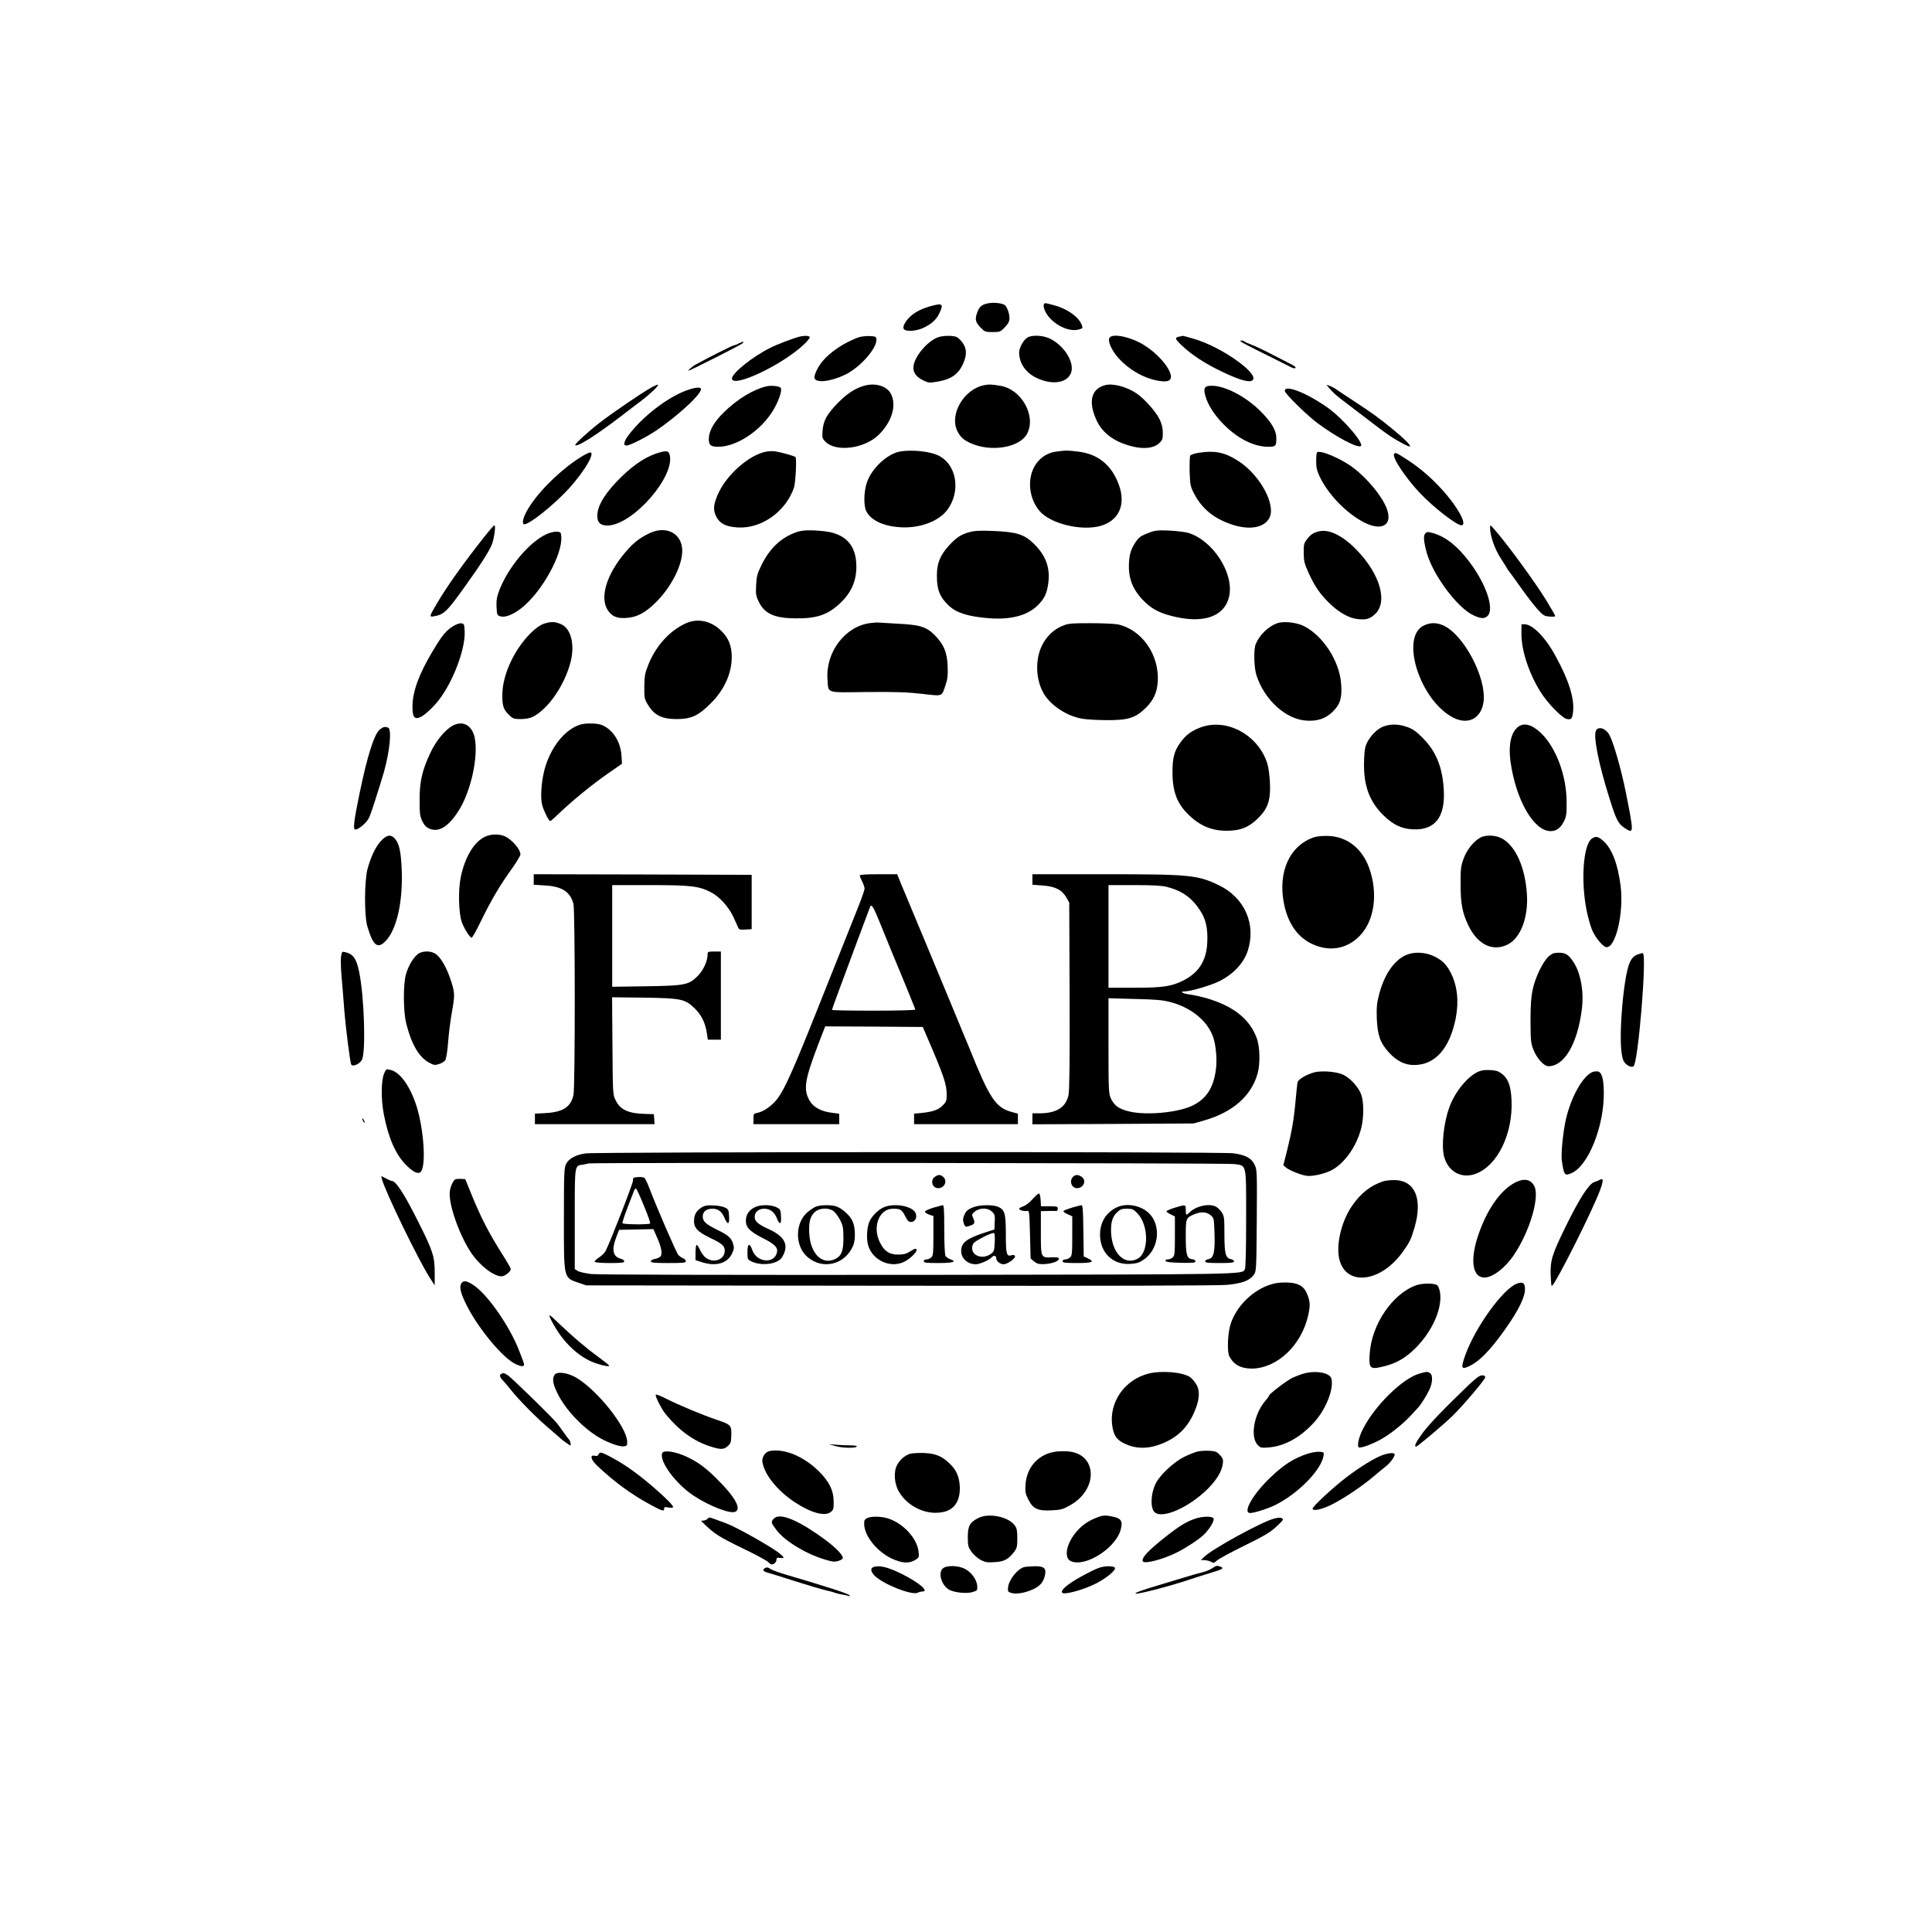 <?xml version="1.0" standalone="no"?>
<!DOCTYPE svg PUBLIC "-//W3C//DTD SVG 20010904//EN"
 "http://www.w3.org/TR/2001/REC-SVG-20010904/DTD/svg10.dtd">
<svg version="1.0" xmlns="http://www.w3.org/2000/svg"
 width="1600pt" height="1600pt" viewBox="0 0 1600 1600"
 preserveAspectRatio="xMidYMid meet">

<g transform="translate(0,1600) scale(0.1,-0.1)"
fill="#000000" stroke="none">
<path d="M8195 13490 c-58 -9 -81 -24 -99 -70 -24 -61 -20 -85 22 -130 37 -38
41 -40 102 -40 61 0 65 2 102 40 29 31 38 49 38 76 0 39 -22 98 -41 109 -22
14 -82 21 -124 15z"/>
<path d="M8644 13477 c-3 -8 0 -26 6 -41 39 -104 188 -191 283 -165 34 9 36
11 26 37 -26 69 -123 137 -236 166 -74 19 -72 19 -79 3z"/>
<path d="M7695 13461 c-77 -23 -132 -54 -173 -99 -38 -43 -51 -80 -31 -93 26
-16 103 -9 154 15 69 32 109 68 134 121 38 81 28 88 -84 56z"/>
<path d="M6625 13213 c-53 -13 -187 -64 -245 -93 -154 -77 -326 -217 -318
-258 15 -74 417 117 593 283 32 29 54 58 51 64 -7 11 -44 13 -81 4z"/>
<path d="M7106 13205 c-116 -44 -226 -116 -292 -194 -41 -47 -76 -123 -68
-144 15 -41 135 -27 251 29 128 61 271 225 261 298 -3 18 -10 21 -58 23 -30 1
-73 -4 -94 -12z"/>
<path d="M7775 13209 c-78 -23 -182 -135 -206 -222 -16 -59 9 -103 74 -136 46
-22 52 -23 119 -12 114 19 175 61 214 149 32 71 31 124 -3 172 -16 22 -38 44
-51 49 -27 13 -105 13 -147 0z"/>
<path d="M8511 13206 c-34 -19 -71 -85 -71 -126 1 -89 54 -166 143 -209 122
-59 243 -46 282 30 43 82 -42 231 -169 294 -56 28 -145 33 -185 11z"/>
<path d="M9190 13205 c-21 -25 15 -108 76 -174 93 -101 222 -171 344 -187 66
-9 94 7 86 49 -14 71 -113 182 -221 249 -108 67 -255 99 -285 63z"/>
<path d="M9770 13213 c-44 -8 -42 -18 17 -74 81 -77 195 -152 337 -219 126
-60 205 -85 237 -75 104 33 -230 279 -477 350 -47 14 -87 24 -88 24 0 -1 -12
-4 -26 -6z"/>
<path d="M10276 13171 c5 -5 92 -51 194 -101 102 -51 197 -98 212 -106 14 -8
31 -14 37 -14 21 0 10 15 -22 31 -18 9 -88 45 -157 81 -69 36 -147 73 -175 83
-27 10 -54 22 -59 27 -14 11 -43 10 -30 -1z"/>
<path d="M6116 13155 c-15 -8 -33 -15 -38 -15 -11 0 -196 -93 -317 -159 -27
-15 -69 -51 -59 -51 11 0 423 208 443 224 26 20 9 20 -29 1z"/>
<path d="M5393 12790 c-76 -42 -304 -197 -418 -284 -99 -76 -219 -185 -211
-193 17 -17 180 87 388 247 46 36 118 90 159 121 76 58 146 125 138 133 -2 3
-27 -8 -56 -24z"/>
<path d="M7159 12806 c-79 -22 -145 -66 -222 -145 -89 -91 -118 -144 -125
-228 -4 -58 -3 -64 25 -92 89 -88 326 -56 442 60 107 107 147 239 101 334 -32
67 -128 97 -221 71z"/>
<path d="M8155 12811 c-172 -30 -298 -246 -224 -386 25 -47 48 -68 107 -95
170 -77 409 -37 469 80 75 148 -48 366 -222 395 -74 12 -90 13 -130 6z"/>
<path d="M9155 12811 c-122 -30 -147 -144 -67 -306 38 -76 112 -140 207 -176
133 -52 248 -52 304 0 28 26 31 35 31 86 0 40 -8 72 -26 111 -29 62 -125 170
-190 215 -81 55 -194 86 -259 70z"/>
<path d="M6350 12801 c-110 -25 -243 -105 -357 -217 -81 -80 -123 -154 -123
-221 0 -49 17 -63 77 -63 171 0 393 162 482 350 35 72 48 127 35 140 -14 13
-76 19 -114 11z"/>
<path d="M10003 12803 c-29 -6 -35 -27 -22 -77 21 -78 73 -160 154 -242 116
-117 250 -184 369 -184 61 0 66 6 66 72 0 59 -35 122 -113 204 -137 146 -341
247 -454 227z"/>
<path d="M11005 12789 c39 -45 61 -65 140 -124 44 -33 129 -98 190 -145 60
-47 137 -104 170 -126 65 -45 165 -98 171 -91 9 9 -43 61 -139 140 -123 100
-164 130 -327 237 -69 45 -136 90 -150 100 -14 9 -37 21 -50 25 l-25 8 20 -24z"/>
<path d="M5683 12766 c-159 -59 -363 -217 -477 -369 -40 -53 -47 -87 -18 -87
28 0 169 72 247 125 198 135 395 322 368 349 -12 12 -58 5 -120 -18z"/>
<path d="M10640 12763 c0 -23 190 -209 280 -274 154 -112 314 -197 348 -184
38 14 -145 229 -273 319 -173 122 -355 194 -355 139z"/>
<path d="M5470 12255 c-105 -27 -210 -93 -324 -204 -129 -126 -196 -232 -199
-316 -3 -61 24 -88 86 -87 207 4 559 405 513 585 -8 32 -22 36 -76 22z"/>
<path d="M6342 12259 c-139 -27 -326 -192 -395 -349 -39 -87 -43 -132 -17
-185 29 -60 80 -87 177 -93 196 -13 397 128 467 326 15 40 25 246 14 257 -7 8
-126 41 -168 47 -19 3 -54 2 -78 -3z"/>
<path d="M7455 12261 c-105 -18 -234 -137 -275 -254 -26 -74 -29 -191 -7 -238
37 -76 136 -125 277 -135 157 -12 316 44 390 137 123 156 84 389 -76 460 -72
32 -214 46 -309 30z"/>
<path d="M8747 12260 c-69 -9 -128 -45 -169 -105 -75 -111 -60 -282 33 -389
89 -102 338 -164 497 -123 156 41 219 175 158 342 -59 163 -173 256 -337 275
-92 11 -97 11 -182 0z"/>
<path d="M4825 12224 c-158 -95 -337 -264 -432 -407 -51 -76 -74 -140 -57
-157 19 -19 177 97 318 235 142 137 274 337 239 358 -5 3 -36 -10 -68 -29z"/>
<path d="M9920 12249 c-30 -5 -58 -15 -63 -22 -4 -6 -6 -66 -5 -132 4 -114 6
-123 38 -185 65 -123 160 -201 303 -251 149 -52 275 -32 319 51 57 106 -73
350 -249 467 -118 78 -200 95 -343 72z"/>
<path d="M10907 12253 c-4 -3 -7 -36 -7 -72 0 -52 6 -79 29 -128 71 -148 218
-301 365 -378 152 -79 244 -22 189 117 -39 100 -159 246 -277 335 -99 75 -276
150 -299 126z"/>
<path d="M11545 12240 c-17 -28 94 -196 214 -323 110 -117 304 -267 343 -267
59 0 -45 179 -193 331 -87 90 -165 154 -269 221 -80 51 -85 53 -95 38z"/>
<path d="M4005 11547 c-170 -216 -298 -395 -382 -537 -69 -116 -70 -121 -30
-114 82 14 107 37 248 234 136 188 216 314 234 365 20 59 32 155 19 155 -5 -1
-45 -47 -89 -103z"/>
<path d="M12340 11629 c0 -65 40 -180 90 -255 27 -42 50 -78 50 -80 0 -2 7
-12 14 -21 8 -10 55 -74 103 -142 48 -69 111 -149 138 -179 45 -49 55 -55 98
-58 26 -2 47 -1 47 4 0 4 -33 62 -73 128 -98 159 -327 472 -434 593 -32 36
-33 36 -33 10z"/>
<path d="M5383 11586 c-94 -44 -147 -88 -225 -185 -138 -172 -188 -349 -128
-449 33 -54 75 -74 150 -70 94 5 165 42 259 137 122 124 211 300 211 419 0
142 -128 212 -267 148z"/>
<path d="M6590 11591 c-124 -46 -215 -132 -282 -267 -37 -75 -42 -95 -46 -169
-4 -76 -2 -90 22 -139 48 -99 130 -136 305 -137 172 -2 263 28 364 121 93 85
139 185 139 305 1 179 -89 277 -270 296 -115 12 -182 9 -232 -10z"/>
<path d="M8031 11594 c-73 -20 -110 -44 -176 -116 -69 -77 -96 -144 -96 -243
-1 -118 23 -179 99 -251 63 -60 160 -90 332 -104 185 -14 325 24 410 113 50
52 70 93 81 174 18 130 -19 233 -121 332 -80 77 -141 96 -340 104 -102 4 -148
2 -189 -9z"/>
<path d="M9525 11592 c-80 -30 -94 -40 -126 -90 -37 -59 -49 -104 -50 -189 -2
-117 42 -213 136 -302 66 -63 137 -96 264 -123 237 -50 398 16 431 176 39 190
-133 457 -336 522 -27 8 -98 17 -159 20 -91 4 -119 1 -160 -14z"/>
<path d="M10925 11600 c-46 -10 -72 -27 -101 -66 -25 -32 -28 -44 -27 -112 0
-68 5 -87 38 -162 53 -116 94 -176 173 -254 81 -79 163 -125 236 -133 69 -7
98 0 139 37 115 100 48 337 -153 541 -112 114 -223 168 -305 149z"/>
<path d="M4525 11576 c-142 -65 -317 -274 -391 -467 -20 -53 -24 -81 -22 -135
3 -63 5 -69 28 -77 39 -14 100 8 172 62 170 129 351 452 336 601 -3 32 -6 35
-38 37 -20 1 -57 -8 -85 -21z"/>
<path d="M11804 11583 c-18 -18 -14 -68 12 -162 53 -186 253 -454 385 -516 65
-30 93 -31 119 -5 57 57 -12 262 -149 444 -99 132 -196 209 -299 240 -47 13
-53 13 -68 -1z"/>
<path d="M5675 10836 c-131 -62 -241 -183 -303 -334 -31 -77 -35 -96 -36 -186
-1 -92 1 -105 26 -146 54 -93 117 -125 243 -125 120 0 180 28 285 134 109 110
170 246 170 379 0 92 -25 156 -85 216 -86 86 -200 109 -300 62z"/>
<path d="M4500 10833 c-29 -11 -67 -38 -106 -77 -138 -138 -234 -348 -234
-513 0 -93 10 -121 60 -168 28 -27 38 -30 93 -30 40 0 75 7 98 18 128 64 263
259 314 453 37 144 5 277 -77 314 -51 23 -87 24 -148 3z"/>
<path d="M7207 10840 c-208 -26 -371 -241 -354 -467 9 -118 -21 -108 326 -104
240 2 331 -1 456 -15 179 -20 162 -26 196 74 17 50 20 81 17 155 -4 116 -34
185 -111 261 -69 67 -122 82 -307 91 -74 4 -142 8 -150 9 -8 2 -41 0 -73 -4z"/>
<path d="M10575 10838 c-74 -27 -146 -99 -176 -173 -18 -45 -14 -193 6 -256
66 -206 245 -368 416 -377 93 -6 160 18 219 77 59 59 75 111 67 224 -12 192
-154 410 -317 486 -62 28 -165 38 -215 19z"/>
<path d="M3749 10812 c-58 -37 -90 -77 -166 -205 -113 -189 -166 -333 -167
-454 -1 -91 15 -113 63 -93 35 14 111 84 157 145 119 155 220 425 212 570 -3
56 -5 60 -28 63 -15 2 -44 -9 -71 -26z"/>
<path d="M8804 10819 c-75 -29 -138 -88 -176 -167 -57 -119 -50 -283 16 -396
57 -97 187 -184 312 -207 33 -7 124 -12 204 -13 181 -1 242 17 327 100 66 65
95 127 101 219 14 222 -131 430 -330 474 -24 5 -124 10 -223 10 -157 0 -187
-2 -231 -20z"/>
<path d="M11794 10821 c-202 -92 -38 -618 239 -763 124 -65 234 -9 253 129 26
196 -160 552 -330 632 -56 26 -108 27 -162 2z"/>
<path d="M12600 10746 c0 -133 62 -322 156 -473 56 -92 177 -217 218 -227 38
-9 48 2 54 63 10 111 -36 258 -146 459 -83 153 -190 262 -256 262 l-26 0 0
-84z"/>
<path d="M3750 9991 c-63 -34 -138 -124 -185 -224 -69 -146 -90 -238 -90 -392
0 -115 3 -135 23 -177 18 -35 32 -50 62 -62 75 -30 153 18 235 145 104 160
169 453 136 611 -22 102 -97 143 -181 99z"/>
<path d="M4808 10000 c-130 -39 -250 -190 -299 -375 -26 -98 -35 -232 -19
-292 13 -48 55 -133 67 -133 3 0 38 30 77 68 113 107 271 236 399 325 l118 82
-4 65 c-7 117 -71 218 -163 256 -36 15 -132 17 -176 4z"/>
<path d="M9943 9976 c-77 -29 -120 -61 -166 -123 -52 -71 -67 -127 -67 -247 0
-163 38 -263 137 -357 94 -90 189 -129 313 -129 115 0 188 31 267 112 75 77
97 147 90 288 -3 58 -12 128 -21 155 -75 239 -337 381 -553 301z"/>
<path d="M11438 9975 c-55 -29 -113 -100 -130 -159 -7 -23 -12 -90 -12 -151 0
-180 49 -307 161 -417 80 -78 148 -111 241 -116 184 -10 271 98 259 323 -10
188 -62 319 -172 431 -54 55 -83 76 -128 92 -79 30 -158 28 -219 -3z"/>
<path d="M12568 9977 c-55 -45 -77 -150 -59 -282 44 -318 191 -575 330 -578
49 -1 85 25 113 81 20 41 23 62 22 162 -1 215 -85 443 -208 565 -78 76 -147
95 -198 52z"/>
<path d="M3147 9960 c-48 -38 -105 -217 -171 -539 -45 -219 -54 -291 -34 -291
30 0 99 61 117 103 18 42 81 240 120 372 49 172 67 357 35 369 -26 10 -40 7
-67 -14z"/>
<path d="M13220 9955 c-30 -36 17 -277 110 -570 53 -170 72 -207 120 -239 83
-55 83 -53 14 294 -36 181 -99 402 -134 471 -28 53 -84 76 -110 44z"/>
<path d="M4015 9070 c-92 -45 -166 -171 -200 -338 -21 -105 -17 -292 9 -367
18 -52 64 -126 81 -131 6 -2 42 63 81 144 82 168 157 295 256 432 37 52 68
104 68 115 0 39 -65 116 -122 146 -48 24 -121 24 -173 -1z"/>
<path d="M3157 9038 c-45 -47 -84 -129 -113 -233 -27 -99 -28 -392 -1 -480 47
-155 82 -185 146 -123 97 95 151 335 137 615 -7 139 -22 202 -58 240 -33 35
-65 29 -111 -19z"/>
<path d="M10885 9067 c-206 -68 -306 -291 -250 -559 32 -151 106 -260 214
-317 148 -77 298 -56 410 57 125 127 156 355 78 569 -59 159 -183 255 -337
260 -41 2 -93 -3 -115 -10z"/>
<path d="M12255 9061 c-58 -35 -111 -105 -136 -177 -21 -60 -24 -86 -23 -209
0 -160 15 -237 66 -342 77 -158 202 -217 326 -154 106 54 171 227 157 420 -16
227 -97 401 -212 460 -54 27 -136 28 -178 2z"/>
<path d="M13183 9055 c-71 -50 -93 -348 -43 -597 11 -53 30 -122 42 -152 23
-61 86 -140 117 -149 79 -20 151 283 122 508 -24 184 -71 305 -143 371 -42 37
-63 42 -95 19z"/>
<path d="M4420 8717 l0 -44 94 -6 c140 -8 208 -52 235 -152 14 -53 15 -1521 0
-1584 -22 -99 -87 -141 -230 -149 l-89 -5 0 -43 0 -44 496 0 495 0 -3 42 -3
41 -75 2 c-137 4 -204 35 -241 112 -24 48 -24 49 -27 451 l-3 403 263 -3 c314
-5 341 -11 423 -91 56 -55 87 -120 100 -210 l7 -47 54 0 54 0 0 365 0 365 -55
0 c-51 0 -55 -2 -55 -24 0 -55 -35 -131 -81 -178 -75 -75 -105 -81 -431 -86
l-278 -4 0 421 0 421 311 0 c337 0 405 -8 503 -57 72 -37 145 -116 188 -203
19 -41 38 -83 42 -93 5 -15 15 -18 58 -15 l53 3 0 225 0 225 -902 3 -903 2 0
-43z"/>
<path d="M7120 8750 c0 -6 9 -28 20 -50 11 -22 20 -48 20 -59 0 -11 -22 -75
-49 -143 -54 -134 -104 -261 -356 -893 -189 -473 -257 -624 -316 -703 -45 -59
-114 -108 -166 -118 -31 -6 -33 -8 -33 -50 l0 -44 355 0 355 0 0 44 0 43 -57
7 c-89 10 -156 45 -187 99 -55 93 -43 171 71 470 l57 147 404 -2 404 -3 30
-70 c143 -330 168 -404 168 -489 0 -52 -3 -61 -33 -91 -37 -37 -81 -52 -174
-62 l-63 -6 0 -43 0 -44 430 0 430 0 0 43 0 44 -58 16 c-126 35 -180 117 -342
522 -16 39 -53 129 -83 200 -29 72 -132 317 -226 545 -95 228 -195 467 -221
530 -27 63 -53 127 -59 143 l-11 27 -155 0 c-101 0 -155 -4 -155 -10z m140
-327 c18 -43 52 -125 75 -183 23 -58 88 -215 144 -349 55 -134 101 -247 101
-252 0 -5 -155 -9 -345 -9 -190 0 -345 3 -345 6 0 7 69 194 209 569 56 149
104 276 106 283 9 26 24 9 55 -65z"/>
<path d="M8550 8716 l0 -43 81 -6 c106 -7 164 -36 199 -98 l25 -44 3 -769 c2
-542 -1 -786 -9 -824 -21 -102 -99 -152 -241 -152 l-58 0 0 -45 0 -46 668 3
667 4 94 27 c234 68 388 206 437 391 21 78 18 211 -6 282 -56 162 -193 272
-420 338 -47 13 -111 27 -143 31 -56 7 -80 25 -33 25 47 0 218 51 284 84 117
59 202 150 235 251 72 220 -25 440 -237 543 -179 86 -239 92 -953 92 l-593 0
0 -44z m1115 -61 c126 -33 206 -90 275 -197 47 -71 64 -150 58 -265 -7 -149
-70 -248 -198 -313 -98 -49 -168 -60 -407 -60 l-213 0 0 425 0 425 213 0 c158
0 228 -4 272 -15z m28 -954 c179 -47 317 -164 358 -303 20 -68 29 -178 19
-251 -20 -159 -82 -252 -203 -307 -129 -58 -395 -79 -530 -41 -77 21 -111 48
-138 106 -17 37 -19 72 -19 434 l0 394 218 -6 c176 -4 232 -9 295 -26z"/>
<path d="M2824 8075 c-3 -26 -1 -101 5 -168 6 -67 16 -183 21 -257 12 -155 49
-450 59 -466 12 -21 70 4 88 39 34 62 20 523 -23 730 -22 108 -49 146 -116
162 -25 6 -27 5 -34 -40z"/>
<path d="M3458 8097 c-38 -32 -74 -93 -95 -162 -25 -82 -24 -310 1 -410 43
-172 105 -278 187 -324 42 -23 50 -24 85 -13 21 6 45 21 52 33 7 11 18 77 23
147 5 70 19 179 30 242 26 144 26 162 -1 252 -39 126 -93 218 -142 244 -42 22
-108 18 -140 -9z"/>
<path d="M11642 8090 c-99 -45 -180 -164 -222 -330 -18 -69 -21 -105 -18 -195
6 -138 28 -202 101 -282 65 -70 130 -103 208 -103 174 0 295 137 345 388 27
142 13 269 -42 377 -37 70 -70 103 -139 136 -73 35 -165 39 -233 9z"/>
<path d="M12825 8079 c-46 -41 -111 -173 -132 -274 -13 -60 -18 -126 -18 -260
1 -165 3 -185 24 -238 29 -73 87 -137 125 -137 131 0 240 186 276 471 19 149
-10 305 -72 396 -39 58 -64 73 -120 73 -39 0 -54 -6 -83 -31z"/>
<path d="M13558 8094 c-27 -12 -43 -28 -59 -60 -29 -61 -56 -233 -70 -443 -13
-195 -7 -327 17 -377 16 -33 61 -58 82 -45 38 23 113 927 77 937 -5 2 -27 -4
-47 -12z"/>
<path d="M3182 7112 c-26 -60 -28 -211 -3 -342 38 -197 100 -337 188 -422 58
-57 96 -74 117 -53 46 46 27 344 -33 540 -51 163 -135 283 -212 303 -41 10
-41 10 -57 -26z"/>
<path d="M12266 7133 c-90 -23 -209 -158 -261 -297 -49 -131 -70 -325 -45
-417 35 -124 145 -183 261 -140 181 68 309 330 297 610 -6 134 -35 198 -110
237 -26 13 -102 17 -142 7z"/>
<path d="M10887 7120 c-65 -17 -136 -58 -141 -83 -3 -12 -10 -78 -16 -147 -14
-157 -32 -262 -71 -418 l-31 -122 23 -20 c27 -22 118 -59 166 -67 46 -8 148
14 207 44 109 55 212 200 250 354 21 84 21 211 0 272 -21 61 -91 139 -151 167
-54 25 -173 35 -236 20z"/>
<path d="M13188 7122 c-82 -35 -179 -210 -221 -397 -23 -104 -40 -280 -33
-333 18 -125 23 -132 79 -108 140 58 273 390 269 671 -1 115 -18 169 -52 172
-14 1 -32 -1 -42 -5z"/>
<path d="M3000 6735 c0 -5 5 -17 10 -25 5 -8 10 -10 10 -5 0 6 -5 17 -10 25
-5 8 -10 11 -10 5z"/>
<path d="M4850 6448 c-82 -11 -140 -43 -162 -88 -16 -32 -18 -75 -18 -453 0
-502 -4 -487 123 -531 l62 -21 2595 -3 c1712 -2 2634 1 2709 7 127 12 190 35
225 84 20 27 21 43 24 449 3 409 2 421 -18 463 -26 54 -75 80 -175 94 -91 14
-5273 12 -5365 -1z m5370 -88 c106 -15 100 14 100 -452 0 -250 -4 -406 -10
-418 -25 -46 65 -44 -2705 -48 -1676 -1 -2652 1 -2709 7 -48 6 -99 17 -112 26
l-24 15 0 415 c0 460 -3 439 68 450 20 4 42 8 47 10 25 8 5286 4 5345 -5z"/>
<path d="M7742 6254 c-40 -28 -22 -94 27 -94 53 0 80 60 43 93 -23 21 -41 21
-70 1z"/>
<path d="M8886 6254 c-33 -33 -12 -94 33 -94 55 0 82 65 39 94 -29 20 -52 20
-72 0z"/>
<path d="M5283 6252 c-38 -3 -42 -5 -41 -30 0 -24 -188 -507 -227 -583 -9 -16
-34 -40 -56 -54 -22 -14 -37 -30 -34 -35 4 -6 60 -10 126 -10 95 0 119 3 119
14 0 8 -12 17 -27 21 -68 17 -80 73 -39 180 l23 60 142 3 142 3 30 -68 c36
-80 47 -137 29 -158 -6 -8 -27 -17 -46 -21 -19 -3 -34 -12 -34 -20 0 -11 28
-14 145 -14 123 0 145 2 145 15 0 9 -10 19 -22 24 -13 5 -31 18 -41 29 -16 18
-180 395 -243 562 -14 36 -31 70 -37 75 -7 6 -31 9 -54 7z m51 -241 c31 -73
53 -138 50 -143 -7 -11 -222 -9 -229 2 -3 4 16 61 41 127 25 65 50 129 55 142
6 15 13 21 19 15 5 -5 34 -69 64 -143z"/>
<path d="M8552 6070 c-24 -28 -57 -53 -77 -60 -19 -6 -35 -16 -35 -21 0 -11
41 -22 66 -17 18 3 19 -8 24 -195 l5 -199 28 -24 c22 -18 39 -24 75 -23 63 1
126 21 130 41 3 14 -6 16 -56 15 -93 -3 -92 -5 -92 204 l0 179 58 1 c31 1 63
1 70 0 6 -1 12 7 12 19 0 18 -6 20 -69 20 l-70 0 -3 52 c-2 28 -7 53 -13 54
-5 2 -29 -19 -53 -46z"/>
<path d="M5808 5999 c-34 -21 -55 -52 -59 -89 -8 -74 19 -107 133 -162 102
-49 121 -67 120 -109 -2 -70 -90 -103 -154 -57 -17 11 -39 41 -50 65 -10 23
-23 43 -28 43 -6 0 -10 -28 -10 -63 l0 -63 53 -17 c116 -37 209 -10 248 69 19
40 20 51 10 83 -14 49 -40 72 -131 116 -96 48 -120 69 -120 111 0 40 30 64 80
64 47 0 78 -23 100 -76 27 -62 42 -56 38 13 -3 53 -6 59 -33 72 -16 9 -59 17
-95 18 -53 3 -72 0 -102 -18z"/>
<path d="M6251 6002 c-49 -24 -74 -62 -74 -112 0 -56 34 -90 145 -146 95 -48
123 -77 112 -118 -24 -96 -168 -81 -204 22 -22 63 -40 55 -40 -18 0 -57 1 -60
32 -76 53 -28 146 -30 202 -6 38 17 50 30 67 67 38 85 -1 149 -123 205 -90 41
-118 65 -118 102 0 40 32 68 79 68 48 0 84 -27 105 -80 23 -58 38 -51 34 17
-3 55 -5 59 -38 75 -46 23 -135 23 -179 0z"/>
<path d="M6754 6006 c-17 -8 -48 -29 -69 -47 -102 -90 -102 -277 0 -367 127
-112 314 -66 381 93 20 48 18 151 -5 200 -20 46 -79 101 -127 121 -42 18 -139
17 -180 0z m150 -37 c15 -12 39 -44 53 -72 24 -46 27 -64 28 -147 0 -108 -15
-149 -65 -175 -109 -56 -209 40 -218 210 -5 98 8 144 49 180 40 33 114 35 153
4z"/>
<path d="M7332 6007 c-53 -17 -118 -81 -136 -134 -19 -55 -21 -146 -4 -194 40
-119 182 -182 293 -130 45 21 105 76 105 97 0 19 -9 17 -55 -11 -30 -19 -54
-25 -96 -25 -74 0 -115 27 -151 99 -66 129 -8 281 107 281 62 0 73 -7 101 -61
19 -39 29 -49 49 -49 34 0 53 39 37 75 -25 54 -158 82 -250 52z"/>
<path d="M7728 5998 c-38 -12 -68 -26 -68 -32 0 -7 16 -18 35 -25 l35 -12 0
-163 c0 -145 -2 -165 -18 -179 -10 -10 -28 -17 -40 -17 -13 0 -22 -6 -22 -15
0 -12 20 -15 119 -15 123 0 159 11 102 31 -17 6 -36 19 -41 29 -6 11 -10 108
-10 219 0 155 -3 201 -12 200 -7 -1 -43 -10 -80 -21z"/>
<path d="M8066 6004 c-50 -18 -66 -32 -82 -71 -10 -24 -11 -39 -3 -62 12 -35
14 -35 58 -20 34 12 37 24 19 65 -11 24 -10 29 15 50 40 34 108 33 143 -1 22
-22 25 -32 22 -86 l-3 -61 -89 -29 c-142 -47 -186 -82 -186 -149 0 -61 53
-110 120 -110 33 0 112 34 131 56 16 20 39 17 39 -4 0 -26 31 -52 62 -52 23 0
73 30 90 54 11 16 -2 27 -23 21 -43 -14 -49 7 -49 172 0 175 -9 205 -65 229
-43 18 -148 17 -199 -2z m172 -290 c-3 -69 -6 -79 -29 -96 -84 -63 -193 -1
-148 84 10 19 138 86 167 87 10 1 12 -18 10 -75z"/>
<path d="M8881 6000 c-35 -11 -68 -23 -73 -28 -5 -5 9 -17 32 -27 l40 -18 0
-162 c0 -144 -2 -164 -18 -178 -10 -10 -28 -17 -40 -17 -13 0 -22 -6 -22 -15
0 -12 20 -15 120 -15 128 0 151 10 87 40 l-32 15 -3 213 c-2 160 -5 212 -15
211 -6 0 -41 -9 -76 -19z"/>
<path d="M9246 6000 c-88 -44 -136 -124 -136 -225 0 -150 106 -252 252 -242
56 4 74 10 115 39 121 87 141 279 39 380 -69 67 -188 88 -270 48z m175 -50
c94 -99 94 -326 -1 -375 -106 -55 -207 42 -218 209 -5 88 9 140 51 178 24 23
38 28 80 28 46 0 54 -4 88 -40z"/>
<path d="M9728 5998 c-38 -12 -68 -25 -68 -30 0 -4 16 -16 35 -25 l35 -17 0
-161 c0 -144 -2 -164 -18 -178 -10 -10 -29 -17 -41 -17 -14 0 -21 -5 -19 -12
3 -9 40 -14 126 -16 102 -2 122 0 122 12 0 9 -11 16 -27 18 -44 5 -53 37 -53
189 0 151 1 154 73 184 53 22 101 19 133 -9 27 -23 28 -27 32 -147 5 -156 -6
-207 -48 -216 -17 -3 -30 -12 -30 -19 0 -11 25 -14 120 -14 95 0 120 3 120 14
0 7 -13 16 -29 19 -42 9 -51 47 -51 212 0 131 -2 145 -23 176 -12 18 -34 39
-47 46 -57 29 -163 6 -217 -46 -30 -29 -33 -27 -33 19 0 46 1 46 -92 18z"/>
<path d="M3164 6233 c24 -97 300 -666 396 -816 l40 -62 0 107 c0 132 -15 180
-141 429 -111 222 -181 329 -214 329 -5 0 -28 9 -49 21 l-39 20 7 -28z"/>
<path d="M3772 6234 c-17 -8 -38 -51 -46 -94 -17 -94 69 -349 169 -505 71
-110 191 -205 259 -205 27 0 76 39 76 61 0 6 -33 64 -74 128 -106 168 -170
292 -241 464 l-62 152 -34 2 c-19 1 -40 -1 -47 -3z"/>
<path d="M13250 6230 c-8 -5 -30 -14 -48 -20 -45 -17 -119 -131 -232 -360
-116 -237 -132 -287 -128 -407 2 -51 5 -93 9 -93 23 0 335 617 400 794 29 78
29 102 -1 86z"/>
<path d="M11455 6217 c-106 -36 -187 -99 -259 -205 -86 -125 -131 -313 -106
-433 50 -234 341 -205 525 51 59 81 71 107 100 206 67 232 6 384 -158 391 -34
1 -80 -3 -102 -10z"/>
<path d="M12552 6209 c-128 -64 -245 -234 -318 -463 -60 -192 -36 -326 59
-326 69 0 173 80 246 189 131 196 214 479 167 569 -28 55 -83 66 -154 31z"/>
<path d="M3819 5369 c-16 -30 -3 -81 42 -172 100 -201 307 -449 413 -496 47
-20 66 -20 66 0 0 6 -18 57 -41 114 -75 194 -246 443 -362 531 -65 48 -100 55
-118 23z"/>
<path d="M10499 5354 c-140 -53 -261 -179 -307 -317 -25 -75 -31 -231 -11
-270 36 -69 98 -102 189 -101 210 4 411 196 465 446 18 83 15 118 -16 185 -28
59 -81 83 -180 82 -54 0 -92 -7 -140 -25z"/>
<path d="M12561 5369 c-117 -46 -343 -361 -426 -591 -41 -115 -34 -127 50 -83
68 37 145 114 239 240 125 168 195 295 204 370 7 66 -13 86 -67 64z"/>
<path d="M11728 5356 c-197 -71 -369 -324 -385 -568 -8 -127 2 -134 135 -99
91 24 167 69 244 146 140 140 223 328 204 460 -4 25 -14 52 -22 60 -19 19
-124 20 -176 1z"/>
<path d="M4550 5106 c0 -22 67 -137 113 -193 65 -81 142 -144 220 -182 62 -30
172 -57 161 -39 -3 5 -40 35 -83 66 -42 31 -85 64 -96 73 -11 10 -40 34 -65
54 -42 35 -123 108 -212 193 -21 20 -38 33 -38 28z"/>
<path d="M9514 4625 c-198 -48 -331 -237 -303 -431 12 -84 37 -120 108 -152
85 -40 180 -42 279 -7 137 49 225 127 284 252 51 109 60 190 26 247 -13 22
-35 48 -49 59 -59 43 -234 59 -345 32z"/>
<path d="M10798 4625 c-26 -7 -68 -23 -94 -35 -48 -24 -194 -134 -194 -148 0
-4 -14 -23 -30 -42 -96 -111 -129 -302 -63 -368 23 -23 30 -24 91 -19 132 11
263 84 376 209 97 107 164 276 142 361 -12 48 -128 70 -228 42z"/>
<path d="M11757 4625 c-141 -39 -374 -267 -472 -464 -32 -63 -47 -132 -33
-147 12 -11 113 25 191 70 81 46 180 127 252 205 22 24 45 49 50 55 22 23 72
103 93 148 28 61 29 123 3 138 -23 12 -23 12 -84 -5z"/>
<path d="M4153 4623 c-20 -8 -15 -28 15 -59 15 -16 45 -51 66 -78 70 -87 207
-225 305 -309 53 -45 98 -84 101 -87 11 -13 77 -60 84 -60 8 0 -3 42 -13 50
-3 3 -22 28 -41 55 -19 28 -46 64 -59 80 -42 52 -375 376 -406 396 -32 20 -33
20 -52 12z"/>
<path d="M4591 4612 c-18 -34 -13 -70 23 -145 59 -127 194 -275 331 -362 70
-45 180 -87 218 -83 30 3 32 5 31 41 -4 118 -246 423 -419 526 -74 45 -166 56
-184 23z"/>
<path d="M12166 4533 c-206 -197 -328 -325 -385 -401 -56 -77 -73 -112 -53
-112 11 0 227 182 300 253 90 88 272 303 272 321 0 11 -9 16 -26 16 -19 0 -49
-21 -108 -77z"/>
<path d="M5430 4447 c0 -20 50 -118 78 -152 117 -145 242 -235 391 -279 73
-22 95 -20 128 8 24 21 28 32 29 83 3 89 -1 94 -112 132 -130 44 -316 122
-426 177 -57 29 -88 40 -88 31z"/>
<path d="M6915 4025 c57 -17 171 -20 180 -5 4 6 -14 10 -48 10 -30 0 -83 2
-118 5 l-64 5 50 -15z"/>
<path d="M6373 3983 c-36 -7 -66 -52 -59 -91 17 -105 124 -237 268 -333 136
-89 250 -120 299 -80 21 17 24 27 23 88 -1 90 -36 161 -119 245 -128 127 -290
195 -412 171z"/>
<path d="M8750 3979 c-145 -16 -248 -126 -257 -274 -4 -62 -1 -76 24 -125 39
-76 77 -94 193 -88 76 4 92 8 152 42 232 129 227 419 -7 445 -27 4 -75 3 -105
0z"/>
<path d="M9922 3980 c-24 -5 -77 -26 -117 -46 -86 -43 -203 -153 -235 -222
-43 -90 -44 -209 -4 -239 70 -51 285 47 435 196 78 79 117 144 126 210 4 32 1
43 -23 70 -25 27 -37 33 -84 36 -30 2 -74 0 -98 -5z"/>
<path d="M5484 3966 c-26 -67 112 -255 261 -353 131 -87 306 -154 346 -132 51
27 -8 128 -161 278 -90 89 -152 134 -242 176 -91 44 -193 59 -204 31z"/>
<path d="M10830 3961 c-112 -36 -196 -89 -302 -190 -150 -141 -242 -301 -174
-301 34 0 152 38 211 68 192 97 384 296 397 412 3 23 -1 25 -37 27 -22 1 -65
-6 -95 -16z"/>
<path d="M4956 3954 c-4 -11 -13 -14 -31 -10 -42 11 -32 -33 18 -80 144 -137
289 -242 443 -325 98 -53 114 -58 114 -33 0 13 7 15 34 10 19 -4 37 -3 40 2
11 18 -211 217 -353 316 -86 61 -222 136 -245 136 -8 0 -17 -7 -20 -16z"/>
<path d="M7538 3961 c-46 -15 -87 -51 -109 -94 -30 -57 -23 -155 15 -220 76
-129 236 -201 375 -167 91 22 137 100 129 219 -6 78 -31 131 -85 182 -64 61
-116 82 -213 86 -47 1 -97 -2 -112 -6z"/>
<path d="M11454 3951 c-63 -21 -185 -95 -302 -184 -106 -80 -282 -243 -282
-261 0 -24 80 -6 161 35 96 48 245 148 339 227 37 32 84 70 104 86 36 27 76
80 76 101 0 16 -43 14 -96 -4z"/>
<path d="M8101 3428 c-70 -36 -86 -65 -86 -158 0 -71 3 -82 30 -121 17 -23 50
-53 75 -67 39 -20 55 -23 116 -19 80 4 114 23 162 84 24 33 27 45 27 114 0 62
-4 83 -21 106 -53 73 -217 106 -303 61z"/>
<path d="M9068 3426 c-71 -29 -127 -73 -174 -137 -69 -95 -80 -196 -23 -219
119 -50 370 110 410 262 19 68 5 93 -61 107 -71 15 -87 14 -152 -13z"/>
<path d="M5863 3425 c-5 -7 -19 -15 -33 -17 l-25 -3 35 -34 c79 -75 124 -103
305 -191 105 -50 202 -102 216 -116 23 -22 30 -24 48 -15 12 7 21 21 21 32 0
18 5 21 30 17 40 -6 38 4 -7 40 -75 58 -355 215 -438 246 -22 8 -64 24 -92 34
-43 16 -54 18 -60 7z"/>
<path d="M6407 3422 c-24 -26 -22 -34 26 -96 68 -89 242 -195 397 -241 65 -20
82 -21 113 -12 21 7 37 17 37 23 0 33 -79 108 -207 196 -197 135 -322 179
-366 130z"/>
<path d="M7180 3427 c-21 -11 -25 -20 -23 -54 4 -96 106 -221 225 -279 86 -40
145 -45 197 -13 33 20 33 22 28 71 -14 111 -129 235 -256 274 -58 17 -138 18
-171 1z"/>
<path d="M9895 3422 c-70 -24 -129 -60 -237 -145 -149 -117 -209 -181 -193
-208 15 -23 171 18 285 76 73 37 177 105 217 143 51 48 95 123 82 139 -16 18
-94 16 -154 -5z"/>
<path d="M10546 3422 c-108 -31 -508 -251 -571 -313 l-30 -29 30 0 c17 -1 41
-7 54 -14 22 -12 27 -11 47 9 13 13 114 68 226 123 169 83 214 109 268 159 59
55 63 61 45 70 -14 7 -35 5 -69 -5z"/>
<path d="M10045 3016 c-17 -12 -52 -28 -80 -35 -27 -6 -102 -28 -165 -47 -63
-19 -160 -49 -215 -65 -131 -39 -187 -60 -181 -66 9 -10 266 56 436 112 63 21
151 49 195 62 94 28 106 37 68 50 -23 9 -34 6 -58 -11z"/>
<path d="M7238 3024 c-31 -10 -30 -36 4 -72 68 -70 311 -167 358 -142 10 5 28
10 39 10 59 0 -28 74 -172 146 -112 55 -179 72 -229 58z"/>
<path d="M7812 3014 c-48 -33 -16 -146 51 -181 46 -23 143 -32 191 -18 39 12
41 14 39 51 -4 53 -48 114 -103 142 -54 27 -144 30 -178 6z"/>
<path d="M8485 3023 c-58 -14 -132 -107 -137 -172 -3 -30 0 -35 27 -43 42 -12
110 -1 178 29 62 28 91 63 102 124 10 53 -11 69 -88 68 -34 -1 -71 -4 -82 -6z"/>
<path d="M9096 3014 c-22 -8 -86 -39 -142 -70 -112 -62 -176 -116 -157 -135
18 -18 173 24 273 74 98 49 184 122 160 137 -22 14 -89 11 -134 -6z"/>
<path d="M6331 3011 c-19 -12 -7 -27 26 -35 16 -4 118 -35 228 -71 110 -35
225 -69 255 -75 30 -7 64 -16 75 -21 11 -4 37 -10 58 -14 21 -3 46 -9 55 -12
14 -5 15 -3 5 7 -13 14 -177 67 -526 170 -54 16 -109 36 -122 44 -28 18 -35
19 -54 7z"/>
</g>
</svg>
